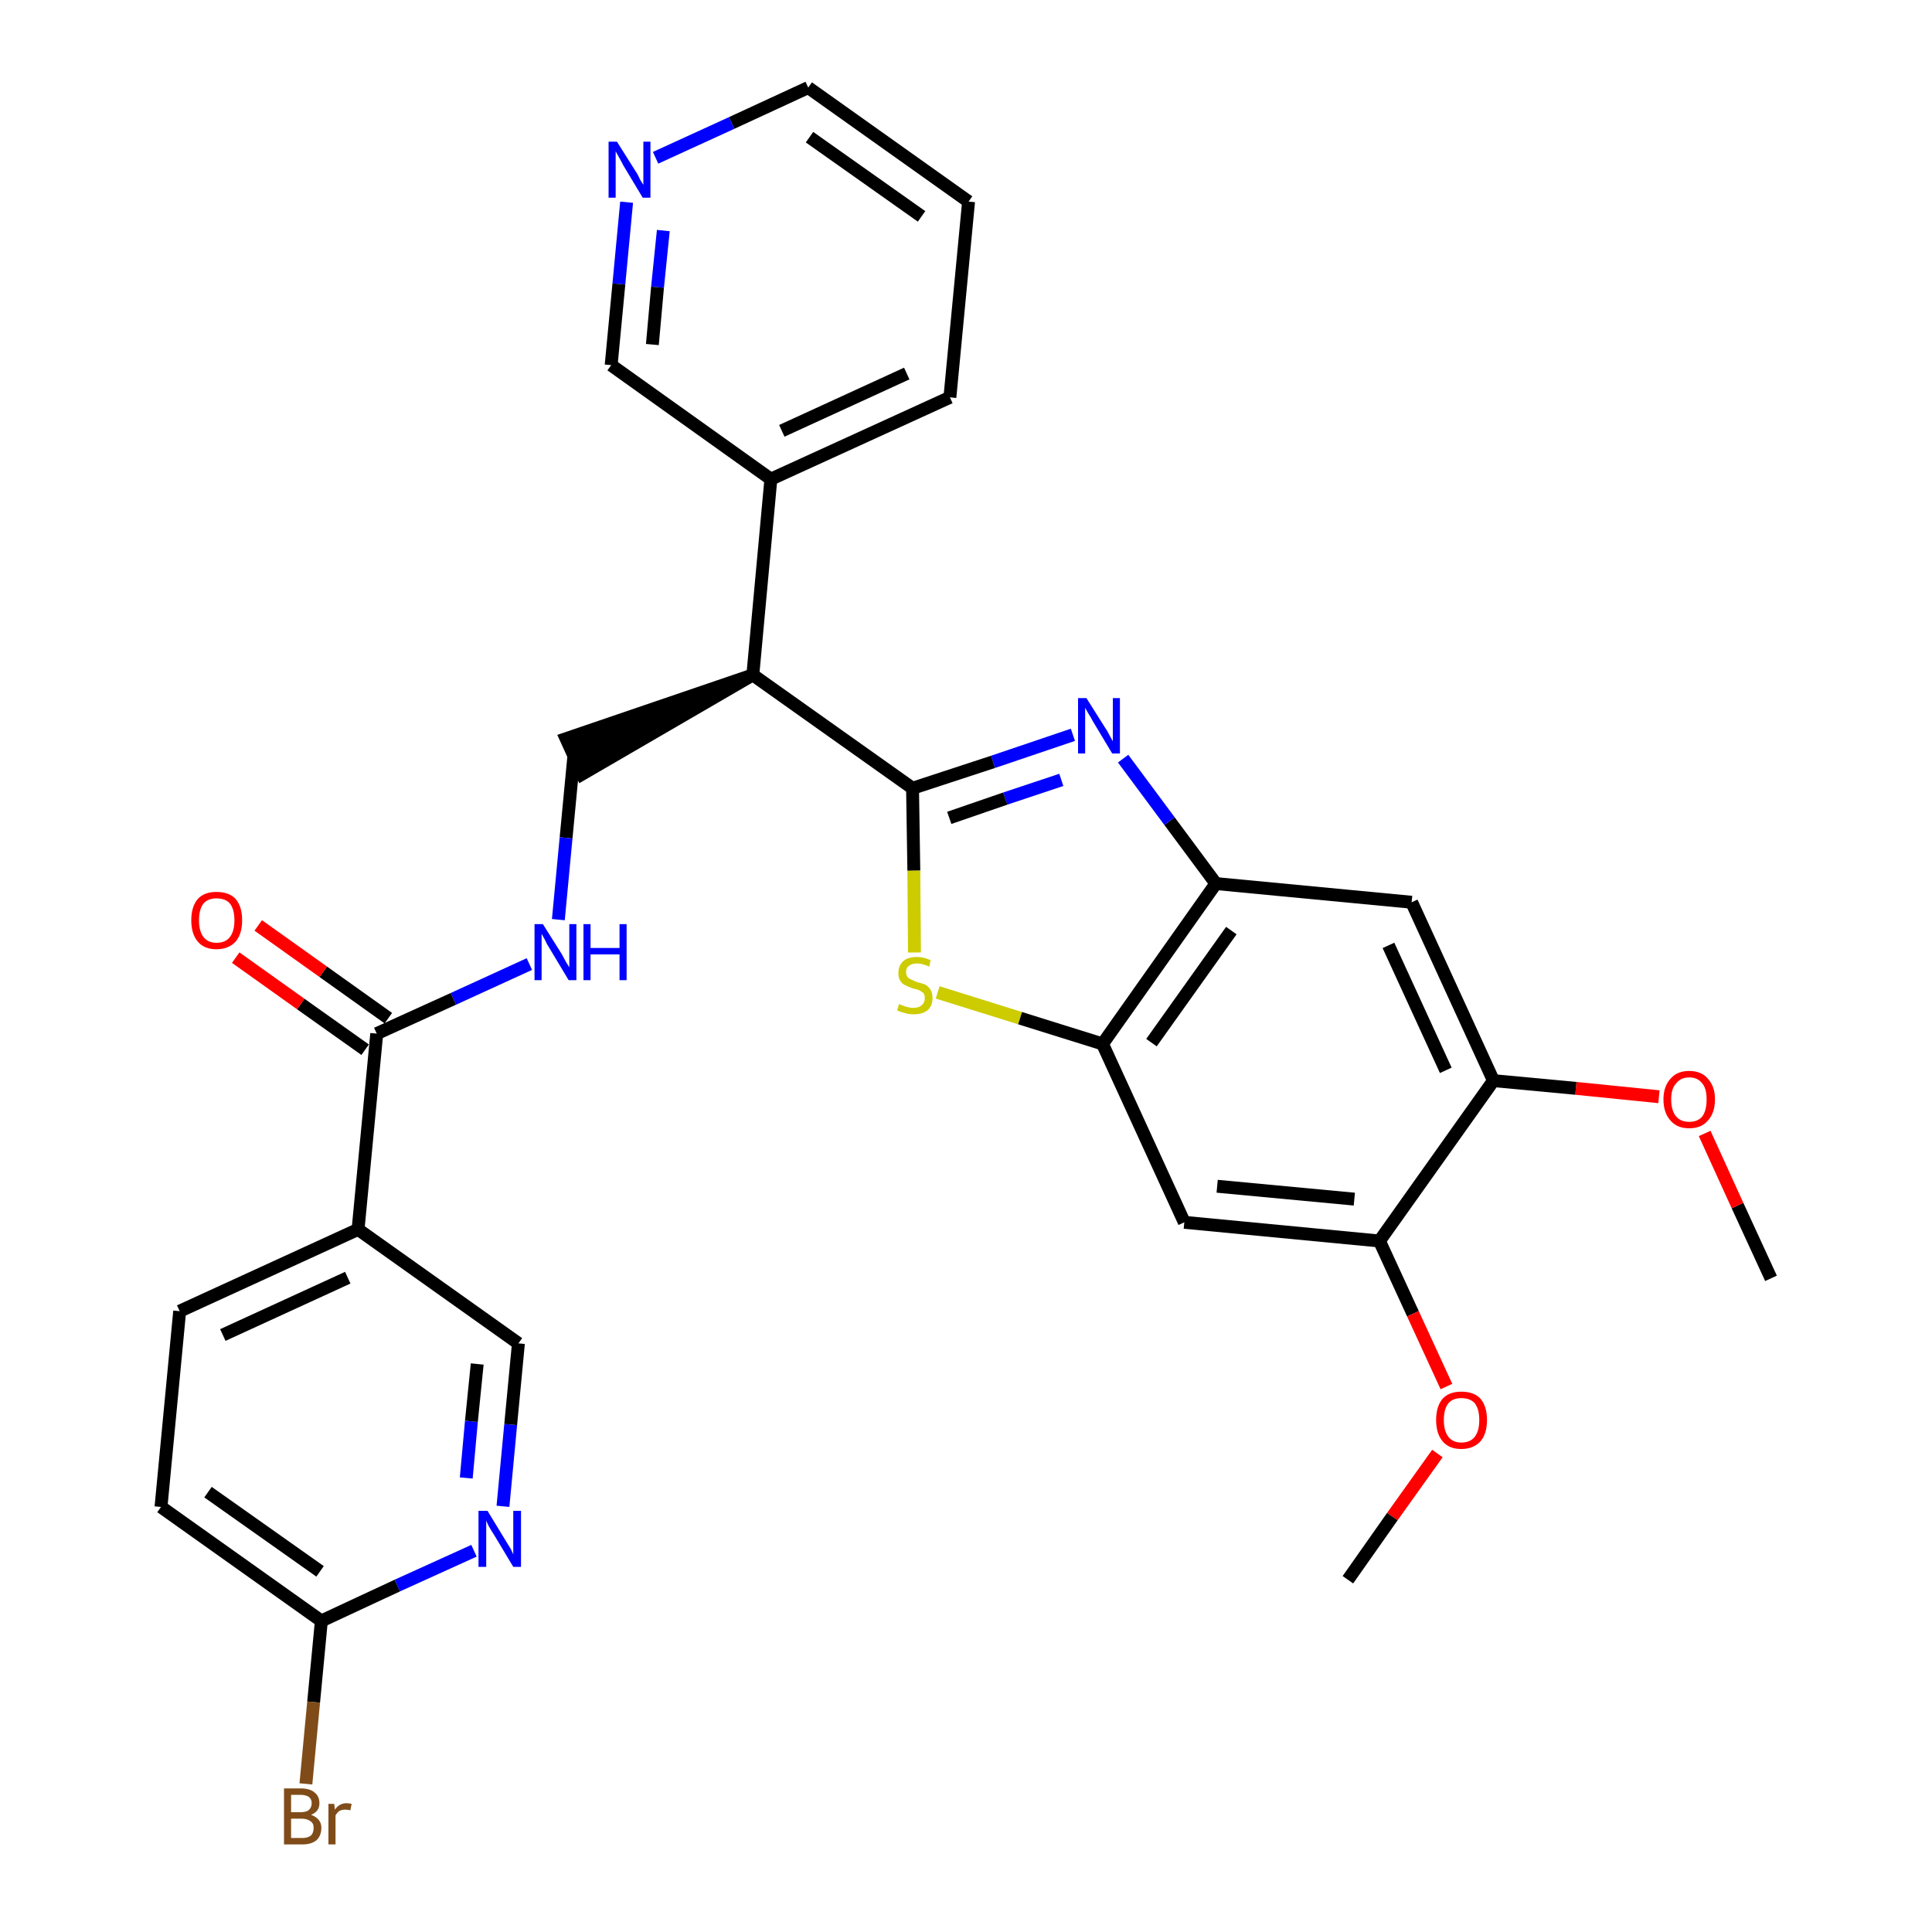 <?xml version='1.0' encoding='iso-8859-1'?>
<svg version='1.1' baseProfile='full'
              xmlns='http://www.w3.org/2000/svg'
                      xmlns:rdkit='http://www.rdkit.org/xml'
                      xmlns:xlink='http://www.w3.org/1999/xlink'
                  xml:space='preserve'
width='300px' height='300px' viewBox='0 0 300 300'>
<!-- END OF HEADER -->
<path class='bond-0 atom-0 atom-1' d='M 275.0,198.5 L 269.8,187.2' style='fill:none;fill-rule:evenodd;stroke:#000000;stroke-width:2.0px;stroke-linecap:butt;stroke-linejoin:miter;stroke-opacity:1' />
<path class='bond-0 atom-0 atom-1' d='M 269.8,187.2 L 264.7,176.0' style='fill:none;fill-rule:evenodd;stroke:#FF0000;stroke-width:2.0px;stroke-linecap:butt;stroke-linejoin:miter;stroke-opacity:1' />
<path class='bond-1 atom-1 atom-2' d='M 257.6,170.3 L 244.7,169.0' style='fill:none;fill-rule:evenodd;stroke:#FF0000;stroke-width:2.0px;stroke-linecap:butt;stroke-linejoin:miter;stroke-opacity:1' />
<path class='bond-1 atom-1 atom-2' d='M 244.7,169.0 L 231.9,167.8' style='fill:none;fill-rule:evenodd;stroke:#000000;stroke-width:2.0px;stroke-linecap:butt;stroke-linejoin:miter;stroke-opacity:1' />
<path class='bond-2 atom-2 atom-3' d='M 231.9,167.8 L 219.2,140.1' style='fill:none;fill-rule:evenodd;stroke:#000000;stroke-width:2.0px;stroke-linecap:butt;stroke-linejoin:miter;stroke-opacity:1' />
<path class='bond-2 atom-2 atom-3' d='M 224.5,166.2 L 215.6,146.8' style='fill:none;fill-rule:evenodd;stroke:#000000;stroke-width:2.0px;stroke-linecap:butt;stroke-linejoin:miter;stroke-opacity:1' />
<path class='bond-30 atom-28 atom-2' d='M 214.2,192.7 L 231.9,167.8' style='fill:none;fill-rule:evenodd;stroke:#000000;stroke-width:2.0px;stroke-linecap:butt;stroke-linejoin:miter;stroke-opacity:1' />
<path class='bond-3 atom-3 atom-4' d='M 219.2,140.1 L 188.8,137.2' style='fill:none;fill-rule:evenodd;stroke:#000000;stroke-width:2.0px;stroke-linecap:butt;stroke-linejoin:miter;stroke-opacity:1' />
<path class='bond-4 atom-4 atom-5' d='M 188.8,137.2 L 181.6,127.5' style='fill:none;fill-rule:evenodd;stroke:#000000;stroke-width:2.0px;stroke-linecap:butt;stroke-linejoin:miter;stroke-opacity:1' />
<path class='bond-4 atom-4 atom-5' d='M 181.6,127.5 L 174.4,117.8' style='fill:none;fill-rule:evenodd;stroke:#0000FF;stroke-width:2.0px;stroke-linecap:butt;stroke-linejoin:miter;stroke-opacity:1' />
<path class='bond-31 atom-26 atom-4' d='M 171.2,162.1 L 188.8,137.2' style='fill:none;fill-rule:evenodd;stroke:#000000;stroke-width:2.0px;stroke-linecap:butt;stroke-linejoin:miter;stroke-opacity:1' />
<path class='bond-31 atom-26 atom-4' d='M 178.8,161.9 L 191.2,144.5' style='fill:none;fill-rule:evenodd;stroke:#000000;stroke-width:2.0px;stroke-linecap:butt;stroke-linejoin:miter;stroke-opacity:1' />
<path class='bond-5 atom-5 atom-6' d='M 166.6,114.1 L 154.2,118.3' style='fill:none;fill-rule:evenodd;stroke:#0000FF;stroke-width:2.0px;stroke-linecap:butt;stroke-linejoin:miter;stroke-opacity:1' />
<path class='bond-5 atom-5 atom-6' d='M 154.2,118.3 L 141.7,122.4' style='fill:none;fill-rule:evenodd;stroke:#000000;stroke-width:2.0px;stroke-linecap:butt;stroke-linejoin:miter;stroke-opacity:1' />
<path class='bond-5 atom-5 atom-6' d='M 164.8,121.1 L 156.1,124.0' style='fill:none;fill-rule:evenodd;stroke:#0000FF;stroke-width:2.0px;stroke-linecap:butt;stroke-linejoin:miter;stroke-opacity:1' />
<path class='bond-5 atom-5 atom-6' d='M 156.1,124.0 L 147.4,127.0' style='fill:none;fill-rule:evenodd;stroke:#000000;stroke-width:2.0px;stroke-linecap:butt;stroke-linejoin:miter;stroke-opacity:1' />
<path class='bond-6 atom-6 atom-7' d='M 141.7,122.4 L 116.9,104.8' style='fill:none;fill-rule:evenodd;stroke:#000000;stroke-width:2.0px;stroke-linecap:butt;stroke-linejoin:miter;stroke-opacity:1' />
<path class='bond-24 atom-6 atom-25' d='M 141.7,122.4 L 141.9,135.2' style='fill:none;fill-rule:evenodd;stroke:#000000;stroke-width:2.0px;stroke-linecap:butt;stroke-linejoin:miter;stroke-opacity:1' />
<path class='bond-24 atom-6 atom-25' d='M 141.9,135.2 L 142.0,147.9' style='fill:none;fill-rule:evenodd;stroke:#CCCC00;stroke-width:2.0px;stroke-linecap:butt;stroke-linejoin:miter;stroke-opacity:1' />
<path class='bond-7 atom-7 atom-8' d='M 116.9,104.8 L 87.9,114.7 L 90.4,120.2 Z' style='fill:#000000;fill-rule:evenodd;fill-opacity:1;stroke:#000000;stroke-width:2.0px;stroke-linecap:butt;stroke-linejoin:miter;stroke-opacity:1;' />
<path class='bond-18 atom-7 atom-19' d='M 116.9,104.8 L 119.7,74.4' style='fill:none;fill-rule:evenodd;stroke:#000000;stroke-width:2.0px;stroke-linecap:butt;stroke-linejoin:miter;stroke-opacity:1' />
<path class='bond-8 atom-8 atom-9' d='M 89.1,117.5 L 87.9,130.1' style='fill:none;fill-rule:evenodd;stroke:#000000;stroke-width:2.0px;stroke-linecap:butt;stroke-linejoin:miter;stroke-opacity:1' />
<path class='bond-8 atom-8 atom-9' d='M 87.9,130.1 L 86.7,142.8' style='fill:none;fill-rule:evenodd;stroke:#0000FF;stroke-width:2.0px;stroke-linecap:butt;stroke-linejoin:miter;stroke-opacity:1' />
<path class='bond-9 atom-9 atom-10' d='M 82.2,149.7 L 70.4,155.1' style='fill:none;fill-rule:evenodd;stroke:#0000FF;stroke-width:2.0px;stroke-linecap:butt;stroke-linejoin:miter;stroke-opacity:1' />
<path class='bond-9 atom-9 atom-10' d='M 70.4,155.1 L 58.5,160.5' style='fill:none;fill-rule:evenodd;stroke:#000000;stroke-width:2.0px;stroke-linecap:butt;stroke-linejoin:miter;stroke-opacity:1' />
<path class='bond-10 atom-10 atom-11' d='M 60.3,158.1 L 50.2,150.9' style='fill:none;fill-rule:evenodd;stroke:#000000;stroke-width:2.0px;stroke-linecap:butt;stroke-linejoin:miter;stroke-opacity:1' />
<path class='bond-10 atom-10 atom-11' d='M 50.2,150.9 L 40.1,143.7' style='fill:none;fill-rule:evenodd;stroke:#FF0000;stroke-width:2.0px;stroke-linecap:butt;stroke-linejoin:miter;stroke-opacity:1' />
<path class='bond-10 atom-10 atom-11' d='M 56.7,163.0 L 46.7,155.9' style='fill:none;fill-rule:evenodd;stroke:#000000;stroke-width:2.0px;stroke-linecap:butt;stroke-linejoin:miter;stroke-opacity:1' />
<path class='bond-10 atom-10 atom-11' d='M 46.7,155.9 L 36.6,148.7' style='fill:none;fill-rule:evenodd;stroke:#FF0000;stroke-width:2.0px;stroke-linecap:butt;stroke-linejoin:miter;stroke-opacity:1' />
<path class='bond-11 atom-10 atom-12' d='M 58.5,160.5 L 55.6,190.9' style='fill:none;fill-rule:evenodd;stroke:#000000;stroke-width:2.0px;stroke-linecap:butt;stroke-linejoin:miter;stroke-opacity:1' />
<path class='bond-12 atom-12 atom-13' d='M 55.6,190.9 L 27.9,203.6' style='fill:none;fill-rule:evenodd;stroke:#000000;stroke-width:2.0px;stroke-linecap:butt;stroke-linejoin:miter;stroke-opacity:1' />
<path class='bond-12 atom-12 atom-13' d='M 54.0,198.4 L 34.6,207.3' style='fill:none;fill-rule:evenodd;stroke:#000000;stroke-width:2.0px;stroke-linecap:butt;stroke-linejoin:miter;stroke-opacity:1' />
<path class='bond-32 atom-18 atom-12' d='M 80.5,208.6 L 55.6,190.9' style='fill:none;fill-rule:evenodd;stroke:#000000;stroke-width:2.0px;stroke-linecap:butt;stroke-linejoin:miter;stroke-opacity:1' />
<path class='bond-13 atom-13 atom-14' d='M 27.9,203.6 L 25.0,234.0' style='fill:none;fill-rule:evenodd;stroke:#000000;stroke-width:2.0px;stroke-linecap:butt;stroke-linejoin:miter;stroke-opacity:1' />
<path class='bond-14 atom-14 atom-15' d='M 25.0,234.0 L 49.9,251.7' style='fill:none;fill-rule:evenodd;stroke:#000000;stroke-width:2.0px;stroke-linecap:butt;stroke-linejoin:miter;stroke-opacity:1' />
<path class='bond-14 atom-14 atom-15' d='M 32.3,231.7 L 49.7,244.0' style='fill:none;fill-rule:evenodd;stroke:#000000;stroke-width:2.0px;stroke-linecap:butt;stroke-linejoin:miter;stroke-opacity:1' />
<path class='bond-15 atom-15 atom-16' d='M 49.9,251.7 L 48.7,264.3' style='fill:none;fill-rule:evenodd;stroke:#000000;stroke-width:2.0px;stroke-linecap:butt;stroke-linejoin:miter;stroke-opacity:1' />
<path class='bond-15 atom-15 atom-16' d='M 48.7,264.3 L 47.5,277.0' style='fill:none;fill-rule:evenodd;stroke:#7F4C19;stroke-width:2.0px;stroke-linecap:butt;stroke-linejoin:miter;stroke-opacity:1' />
<path class='bond-16 atom-15 atom-17' d='M 49.9,251.7 L 61.7,246.2' style='fill:none;fill-rule:evenodd;stroke:#000000;stroke-width:2.0px;stroke-linecap:butt;stroke-linejoin:miter;stroke-opacity:1' />
<path class='bond-16 atom-15 atom-17' d='M 61.7,246.2 L 73.6,240.8' style='fill:none;fill-rule:evenodd;stroke:#0000FF;stroke-width:2.0px;stroke-linecap:butt;stroke-linejoin:miter;stroke-opacity:1' />
<path class='bond-17 atom-17 atom-18' d='M 78.1,233.9 L 79.3,221.2' style='fill:none;fill-rule:evenodd;stroke:#0000FF;stroke-width:2.0px;stroke-linecap:butt;stroke-linejoin:miter;stroke-opacity:1' />
<path class='bond-17 atom-17 atom-18' d='M 79.3,221.2 L 80.5,208.6' style='fill:none;fill-rule:evenodd;stroke:#000000;stroke-width:2.0px;stroke-linecap:butt;stroke-linejoin:miter;stroke-opacity:1' />
<path class='bond-17 atom-17 atom-18' d='M 72.4,229.5 L 73.2,220.7' style='fill:none;fill-rule:evenodd;stroke:#0000FF;stroke-width:2.0px;stroke-linecap:butt;stroke-linejoin:miter;stroke-opacity:1' />
<path class='bond-17 atom-17 atom-18' d='M 73.2,220.7 L 74.1,211.8' style='fill:none;fill-rule:evenodd;stroke:#000000;stroke-width:2.0px;stroke-linecap:butt;stroke-linejoin:miter;stroke-opacity:1' />
<path class='bond-19 atom-19 atom-20' d='M 119.7,74.4 L 147.5,61.7' style='fill:none;fill-rule:evenodd;stroke:#000000;stroke-width:2.0px;stroke-linecap:butt;stroke-linejoin:miter;stroke-opacity:1' />
<path class='bond-19 atom-19 atom-20' d='M 121.4,66.9 L 140.8,58.0' style='fill:none;fill-rule:evenodd;stroke:#000000;stroke-width:2.0px;stroke-linecap:butt;stroke-linejoin:miter;stroke-opacity:1' />
<path class='bond-33 atom-24 atom-19' d='M 94.9,56.7 L 119.7,74.4' style='fill:none;fill-rule:evenodd;stroke:#000000;stroke-width:2.0px;stroke-linecap:butt;stroke-linejoin:miter;stroke-opacity:1' />
<path class='bond-20 atom-20 atom-21' d='M 147.5,61.7 L 150.4,31.3' style='fill:none;fill-rule:evenodd;stroke:#000000;stroke-width:2.0px;stroke-linecap:butt;stroke-linejoin:miter;stroke-opacity:1' />
<path class='bond-21 atom-21 atom-22' d='M 150.4,31.3 L 125.5,13.6' style='fill:none;fill-rule:evenodd;stroke:#000000;stroke-width:2.0px;stroke-linecap:butt;stroke-linejoin:miter;stroke-opacity:1' />
<path class='bond-21 atom-21 atom-22' d='M 143.1,33.6 L 125.7,21.3' style='fill:none;fill-rule:evenodd;stroke:#000000;stroke-width:2.0px;stroke-linecap:butt;stroke-linejoin:miter;stroke-opacity:1' />
<path class='bond-22 atom-22 atom-23' d='M 125.5,13.6 L 113.6,19.1' style='fill:none;fill-rule:evenodd;stroke:#000000;stroke-width:2.0px;stroke-linecap:butt;stroke-linejoin:miter;stroke-opacity:1' />
<path class='bond-22 atom-22 atom-23' d='M 113.6,19.1 L 101.8,24.5' style='fill:none;fill-rule:evenodd;stroke:#0000FF;stroke-width:2.0px;stroke-linecap:butt;stroke-linejoin:miter;stroke-opacity:1' />
<path class='bond-23 atom-23 atom-24' d='M 97.3,31.4 L 96.1,44.1' style='fill:none;fill-rule:evenodd;stroke:#0000FF;stroke-width:2.0px;stroke-linecap:butt;stroke-linejoin:miter;stroke-opacity:1' />
<path class='bond-23 atom-23 atom-24' d='M 96.1,44.1 L 94.9,56.7' style='fill:none;fill-rule:evenodd;stroke:#000000;stroke-width:2.0px;stroke-linecap:butt;stroke-linejoin:miter;stroke-opacity:1' />
<path class='bond-23 atom-23 atom-24' d='M 103.0,35.8 L 102.1,44.6' style='fill:none;fill-rule:evenodd;stroke:#0000FF;stroke-width:2.0px;stroke-linecap:butt;stroke-linejoin:miter;stroke-opacity:1' />
<path class='bond-23 atom-23 atom-24' d='M 102.1,44.6 L 101.3,53.5' style='fill:none;fill-rule:evenodd;stroke:#000000;stroke-width:2.0px;stroke-linecap:butt;stroke-linejoin:miter;stroke-opacity:1' />
<path class='bond-25 atom-25 atom-26' d='M 145.6,154.1 L 158.4,158.1' style='fill:none;fill-rule:evenodd;stroke:#CCCC00;stroke-width:2.0px;stroke-linecap:butt;stroke-linejoin:miter;stroke-opacity:1' />
<path class='bond-25 atom-25 atom-26' d='M 158.4,158.1 L 171.2,162.1' style='fill:none;fill-rule:evenodd;stroke:#000000;stroke-width:2.0px;stroke-linecap:butt;stroke-linejoin:miter;stroke-opacity:1' />
<path class='bond-26 atom-26 atom-27' d='M 171.2,162.1 L 183.9,189.8' style='fill:none;fill-rule:evenodd;stroke:#000000;stroke-width:2.0px;stroke-linecap:butt;stroke-linejoin:miter;stroke-opacity:1' />
<path class='bond-27 atom-27 atom-28' d='M 183.9,189.8 L 214.2,192.7' style='fill:none;fill-rule:evenodd;stroke:#000000;stroke-width:2.0px;stroke-linecap:butt;stroke-linejoin:miter;stroke-opacity:1' />
<path class='bond-27 atom-27 atom-28' d='M 189.0,184.2 L 210.3,186.2' style='fill:none;fill-rule:evenodd;stroke:#000000;stroke-width:2.0px;stroke-linecap:butt;stroke-linejoin:miter;stroke-opacity:1' />
<path class='bond-28 atom-28 atom-29' d='M 214.2,192.7 L 219.4,204.0' style='fill:none;fill-rule:evenodd;stroke:#000000;stroke-width:2.0px;stroke-linecap:butt;stroke-linejoin:miter;stroke-opacity:1' />
<path class='bond-28 atom-28 atom-29' d='M 219.4,204.0 L 224.6,215.3' style='fill:none;fill-rule:evenodd;stroke:#FF0000;stroke-width:2.0px;stroke-linecap:butt;stroke-linejoin:miter;stroke-opacity:1' />
<path class='bond-29 atom-29 atom-30' d='M 223.2,225.7 L 216.2,235.5' style='fill:none;fill-rule:evenodd;stroke:#FF0000;stroke-width:2.0px;stroke-linecap:butt;stroke-linejoin:miter;stroke-opacity:1' />
<path class='bond-29 atom-29 atom-30' d='M 216.2,235.5 L 209.3,245.3' style='fill:none;fill-rule:evenodd;stroke:#000000;stroke-width:2.0px;stroke-linecap:butt;stroke-linejoin:miter;stroke-opacity:1' />
<path  class='atom-1' d='M 258.3 170.7
Q 258.3 168.7, 259.4 167.5
Q 260.4 166.3, 262.3 166.3
Q 264.2 166.3, 265.2 167.5
Q 266.3 168.7, 266.3 170.7
Q 266.3 172.8, 265.2 174.0
Q 264.2 175.2, 262.3 175.2
Q 260.4 175.2, 259.4 174.0
Q 258.3 172.8, 258.3 170.7
M 262.3 174.2
Q 263.6 174.2, 264.3 173.4
Q 265.0 172.5, 265.0 170.7
Q 265.0 169.0, 264.3 168.2
Q 263.6 167.3, 262.3 167.3
Q 261.0 167.3, 260.3 168.2
Q 259.5 169.0, 259.5 170.7
Q 259.5 172.5, 260.3 173.4
Q 261.0 174.2, 262.3 174.2
' fill='#FF0000'/>
<path  class='atom-5' d='M 168.7 108.4
L 171.6 113.0
Q 171.9 113.4, 172.3 114.2
Q 172.8 115.1, 172.8 115.1
L 172.8 108.4
L 173.9 108.4
L 173.9 117.0
L 172.7 117.0
L 169.7 112.0
Q 169.4 111.4, 169.0 110.8
Q 168.6 110.1, 168.5 109.9
L 168.5 117.0
L 167.4 117.0
L 167.4 108.4
L 168.7 108.4
' fill='#0000FF'/>
<path  class='atom-9' d='M 84.3 143.5
L 87.2 148.1
Q 87.4 148.5, 87.9 149.4
Q 88.4 150.2, 88.4 150.2
L 88.4 143.5
L 89.5 143.5
L 89.5 152.2
L 88.3 152.2
L 85.3 147.2
Q 84.9 146.6, 84.6 145.9
Q 84.2 145.2, 84.1 145.0
L 84.1 152.2
L 83.0 152.2
L 83.0 143.5
L 84.3 143.5
' fill='#0000FF'/>
<path  class='atom-9' d='M 90.6 143.5
L 91.7 143.5
L 91.7 147.2
L 96.2 147.2
L 96.2 143.5
L 97.3 143.5
L 97.3 152.2
L 96.2 152.2
L 96.2 148.2
L 91.7 148.2
L 91.7 152.2
L 90.6 152.2
L 90.6 143.5
' fill='#0000FF'/>
<path  class='atom-11' d='M 29.7 142.9
Q 29.7 140.8, 30.7 139.6
Q 31.7 138.5, 33.6 138.5
Q 35.6 138.5, 36.6 139.6
Q 37.6 140.8, 37.6 142.9
Q 37.6 145.0, 36.6 146.2
Q 35.5 147.4, 33.6 147.4
Q 31.7 147.4, 30.7 146.2
Q 29.7 145.0, 29.7 142.9
M 33.6 146.4
Q 35.0 146.4, 35.7 145.5
Q 36.4 144.6, 36.4 142.9
Q 36.4 141.2, 35.7 140.3
Q 35.0 139.5, 33.6 139.5
Q 32.3 139.5, 31.6 140.3
Q 30.9 141.2, 30.9 142.9
Q 30.9 144.6, 31.6 145.5
Q 32.3 146.4, 33.6 146.4
' fill='#FF0000'/>
<path  class='atom-16' d='M 48.3 281.8
Q 49.1 282.1, 49.5 282.6
Q 49.9 283.1, 49.9 283.8
Q 49.9 285.0, 49.2 285.7
Q 48.4 286.4, 47.0 286.4
L 44.1 286.4
L 44.1 277.7
L 46.6 277.7
Q 48.1 277.7, 48.8 278.3
Q 49.6 278.9, 49.6 280.0
Q 49.6 281.3, 48.3 281.8
M 45.2 278.7
L 45.2 281.4
L 46.6 281.4
Q 47.5 281.4, 47.9 281.1
Q 48.4 280.7, 48.4 280.0
Q 48.4 278.7, 46.6 278.7
L 45.2 278.7
M 47.0 285.4
Q 47.8 285.4, 48.3 285.0
Q 48.7 284.6, 48.7 283.8
Q 48.7 283.1, 48.2 282.8
Q 47.7 282.4, 46.8 282.4
L 45.2 282.4
L 45.2 285.4
L 47.0 285.4
' fill='#7F4C19'/>
<path  class='atom-16' d='M 51.9 280.1
L 52.0 281.0
Q 52.7 280.0, 53.8 280.0
Q 54.1 280.0, 54.6 280.1
L 54.4 281.1
Q 53.9 281.0, 53.6 281.0
Q 53.1 281.0, 52.7 281.2
Q 52.4 281.4, 52.1 281.9
L 52.1 286.4
L 51.0 286.4
L 51.0 280.1
L 51.9 280.1
' fill='#7F4C19'/>
<path  class='atom-17' d='M 75.7 234.6
L 78.5 239.2
Q 78.8 239.7, 79.3 240.5
Q 79.7 241.3, 79.7 241.4
L 79.7 234.6
L 80.9 234.6
L 80.9 243.3
L 79.7 243.3
L 76.7 238.3
Q 76.3 237.7, 75.9 237.0
Q 75.6 236.4, 75.5 236.1
L 75.5 243.3
L 74.3 243.3
L 74.3 234.6
L 75.7 234.6
' fill='#0000FF'/>
<path  class='atom-23' d='M 95.8 22.0
L 98.7 26.6
Q 99.0 27.0, 99.4 27.9
Q 99.9 28.7, 99.9 28.7
L 99.9 22.0
L 101.0 22.0
L 101.0 30.7
L 99.8 30.7
L 96.8 25.7
Q 96.5 25.1, 96.1 24.4
Q 95.7 23.7, 95.6 23.5
L 95.6 30.7
L 94.5 30.7
L 94.5 22.0
L 95.8 22.0
' fill='#0000FF'/>
<path  class='atom-25' d='M 139.6 155.9
Q 139.7 156.0, 140.1 156.1
Q 140.5 156.3, 141.0 156.4
Q 141.4 156.5, 141.8 156.5
Q 142.7 156.5, 143.1 156.1
Q 143.6 155.7, 143.6 155.0
Q 143.6 154.5, 143.4 154.2
Q 143.1 154.0, 142.8 153.8
Q 142.4 153.6, 141.8 153.5
Q 141.0 153.2, 140.6 153.0
Q 140.1 152.8, 139.8 152.3
Q 139.5 151.9, 139.5 151.1
Q 139.5 150.0, 140.2 149.3
Q 140.9 148.6, 142.4 148.6
Q 143.4 148.6, 144.5 149.1
L 144.3 150.1
Q 143.2 149.6, 142.4 149.6
Q 141.6 149.6, 141.1 150.0
Q 140.7 150.3, 140.7 150.9
Q 140.7 151.4, 140.9 151.7
Q 141.2 152.0, 141.5 152.1
Q 141.9 152.3, 142.4 152.5
Q 143.2 152.7, 143.7 152.9
Q 144.2 153.2, 144.5 153.7
Q 144.8 154.2, 144.8 155.0
Q 144.8 156.2, 144.0 156.9
Q 143.2 157.5, 141.9 157.5
Q 141.1 157.5, 140.5 157.3
Q 140.0 157.2, 139.3 156.9
L 139.6 155.9
' fill='#CCCC00'/>
<path  class='atom-29' d='M 223.0 220.5
Q 223.0 218.4, 224.0 217.2
Q 225.0 216.1, 226.9 216.1
Q 228.9 216.1, 229.9 217.2
Q 230.9 218.4, 230.9 220.5
Q 230.9 222.6, 229.9 223.8
Q 228.8 225.0, 226.9 225.0
Q 225.0 225.0, 224.0 223.8
Q 223.0 222.6, 223.0 220.5
M 226.9 224.0
Q 228.3 224.0, 229.0 223.1
Q 229.7 222.2, 229.7 220.5
Q 229.7 218.8, 229.0 217.9
Q 228.3 217.1, 226.9 217.1
Q 225.6 217.1, 224.9 217.9
Q 224.2 218.8, 224.2 220.5
Q 224.2 222.2, 224.9 223.1
Q 225.6 224.0, 226.9 224.0
' fill='#FF0000'/>
</svg>
